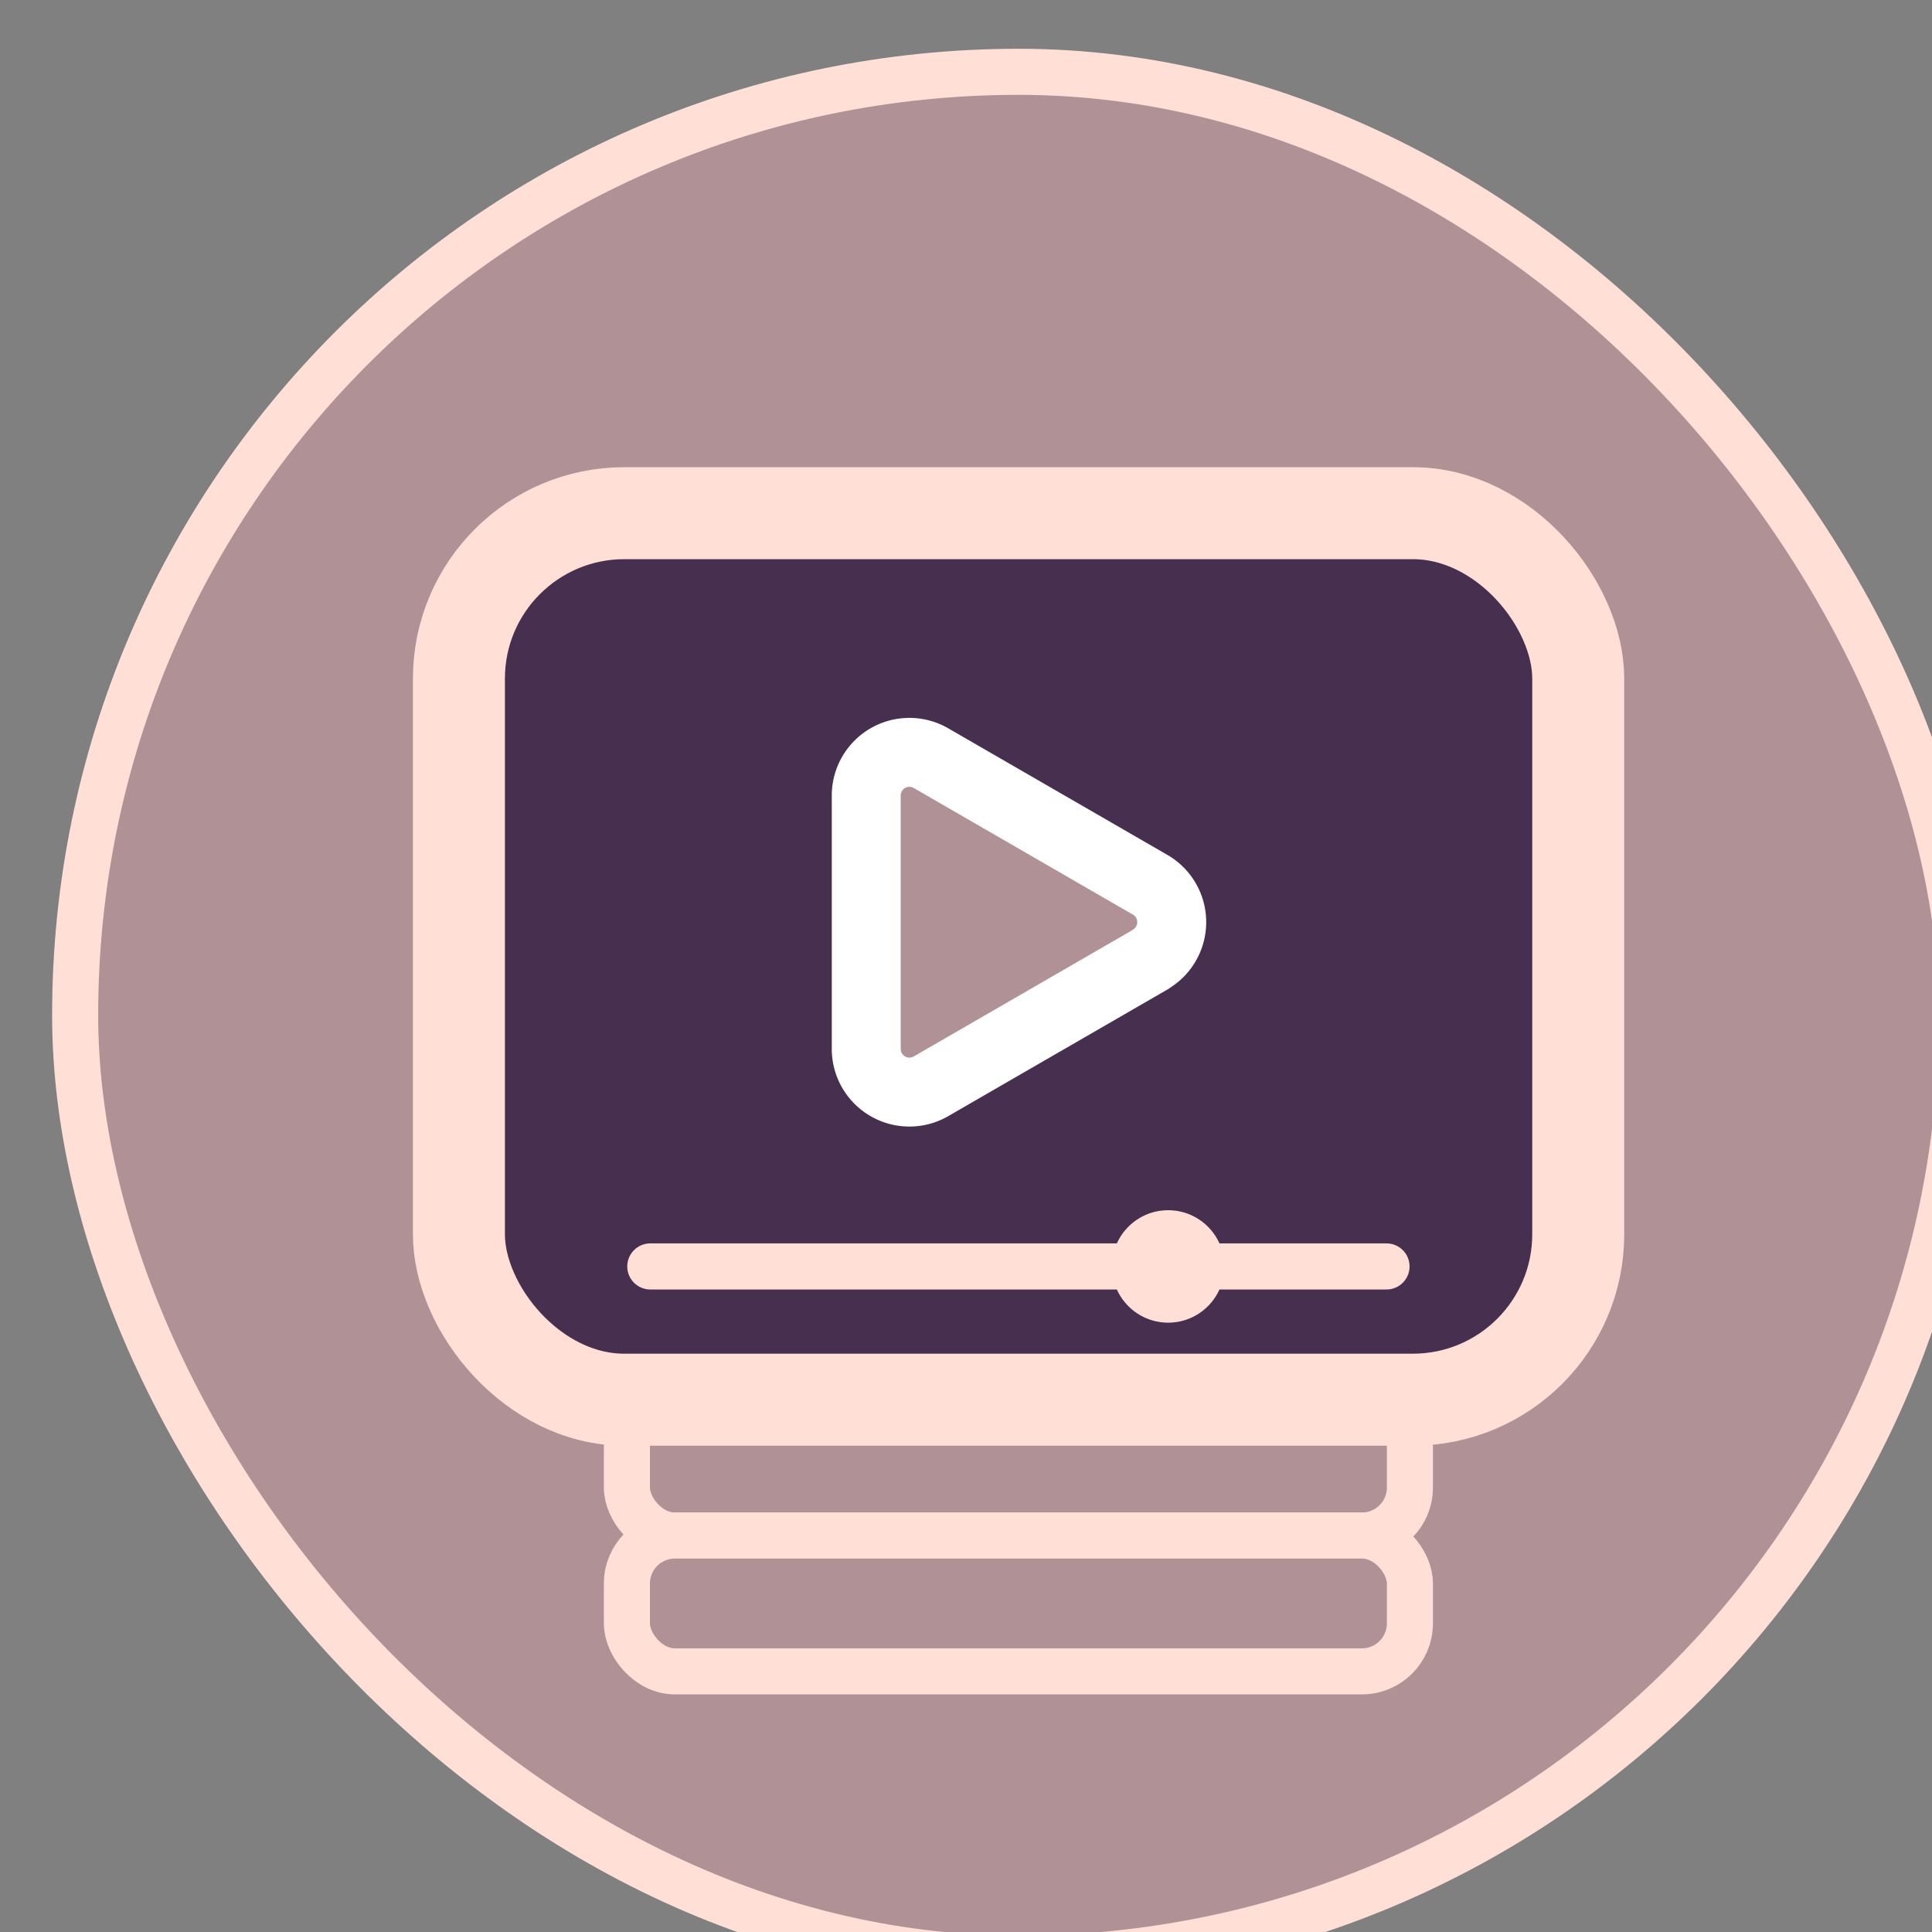 <?xml version="1.0" encoding="UTF-8" standalone="no"?>
<!-- Created with Inkscape (http://www.inkscape.org/) -->

<svg
   width="42"
   height="42"
   viewBox="0 0 11.113 11.113"
   version="1.1"
   id="svg86350"
   inkscape:version="1.2.2 (b0a8486541, 2022-12-01)"
   sodipodi:docname="videoLib_selected.svg"
   xmlns:inkscape="http://www.inkscape.org/namespaces/inkscape"
   xmlns:sodipodi="http://sodipodi.sourceforge.net/DTD/sodipodi-0.dtd"
   xmlns="http://www.w3.org/2000/svg"
   xmlns:svg="http://www.w3.org/2000/svg">
  <rect x="0" y="0" width="11.113" height="11.113" fill="#808080" stroke="none"/>
  <sodipodi:namedview
     id="namedview86352"
     pagecolor="#ffffff"
     bordercolor="#000000"
     borderopacity="0.25"
     inkscape:showpageshadow="2"
     inkscape:pageopacity="0.0"
     inkscape:pagecheckerboard="0"
     inkscape:deskcolor="#d1d1d1"
     inkscape:document-units="px"
     showgrid="false"
     inkscape:zoom="2.689336"
     inkscape:cx="32.349993"
     inkscape:cy="6.5071825"
     inkscape:window-width="1373"
     inkscape:window-height="538"
     inkscape:window-x="148"
     inkscape:window-y="23"
     inkscape:window-maximized="0"
     inkscape:current-layer="layer1" />
  <defs
     id="defs86347" />
  <g
     inkscape:label="Layer 1"
     inkscape:groupmode="layer"
     id="layer1">
    <g
       id="g86313"
       transform="matrix(0.989,0,0,0.989,-631.692,-592.709)"
       style="stroke-width:1.012">
      <rect
         style="fill:#b09195;fill-opacity:1;stroke:#ffdfd6;stroke-width:0.268;stroke-linejoin:round;stroke-dasharray:none;stroke-opacity:1"
         id="rect7207"
         width="10.974"
         height="10.974"
         x="639.155"
         y="599.719"
         rx="5.551"
         ry="5.551" />
      <rect
         style="fill:#b09195;fill-opacity:1;stroke:#ffdfd6;stroke-width:0.268;stroke-linecap:round;stroke-linejoin:round;stroke-dasharray:none;stroke-opacity:1"
         id="rect7221"
         width="4.554"
         height="0.79"
         x="642.364"
         y="607.442"
         rx="0.279"
         ry="0.279" />
      <rect
         style="fill:#b09195;fill-opacity:1;stroke:#ffdfd6;stroke-width:0.268;stroke-linecap:round;stroke-linejoin:round;stroke-dasharray:none;stroke-opacity:1"
         id="rect7223"
         width="4.554"
         height="0.79"
         x="642.364"
         y="608.232"
         rx="0.279"
         ry="0.279" />
      <rect
         style="fill:#472f50;fill-opacity:1;stroke:#ffdfd6;stroke-width:0.535;stroke-linecap:round;stroke-linejoin:round;stroke-dasharray:none;stroke-opacity:1"
         id="rect7225"
         width="6.51"
         height="5.156"
         x="641.387"
         y="602.286"
         rx="0.962"
         ry="0.962" />
      <path
         id="path7227"
         inkscape:transform-center-x="-6.5005072"
         inkscape:transform-center-y="-0.5406893"
         d="m 645.407,604.883 -1.274,0.736 a 0.251,0.251 0 0 1 -0.377,-0.218 v -1.472 a 0.251,0.251 0 0 1 0.377,-0.218 l 1.274,0.736 a 0.251,0.251 0 0 1 0,0.435 z"
         style="fill:#b09195;fill-opacity:1;stroke:#ffffff;stroke-width:0.401;stroke-linecap:round;stroke-linejoin:round;stroke-dasharray:none;stroke-opacity:1"
         sodipodi:nodetypes="cccc" />
      <path
         style="fill:#ffffff;fill-opacity:1;stroke:#ffdfd6;stroke-width:0.268;stroke-linecap:round;stroke-linejoin:round;stroke-dasharray:none;stroke-opacity:1"
         d="m 642.5,606.667 h 4.282"
         id="path7229"
         sodipodi:nodetypes="cc" />
      <circle
         style="fill:#ffdfd6;fill-opacity:1;stroke:none;stroke-width:0.268;stroke-linecap:round;stroke-linejoin:round;stroke-dasharray:none;stroke-opacity:1"
         id="circle7231"
         cx="645.512"
         cy="606.667"
         r="0.327" />
    </g>
  </g>
</svg>
